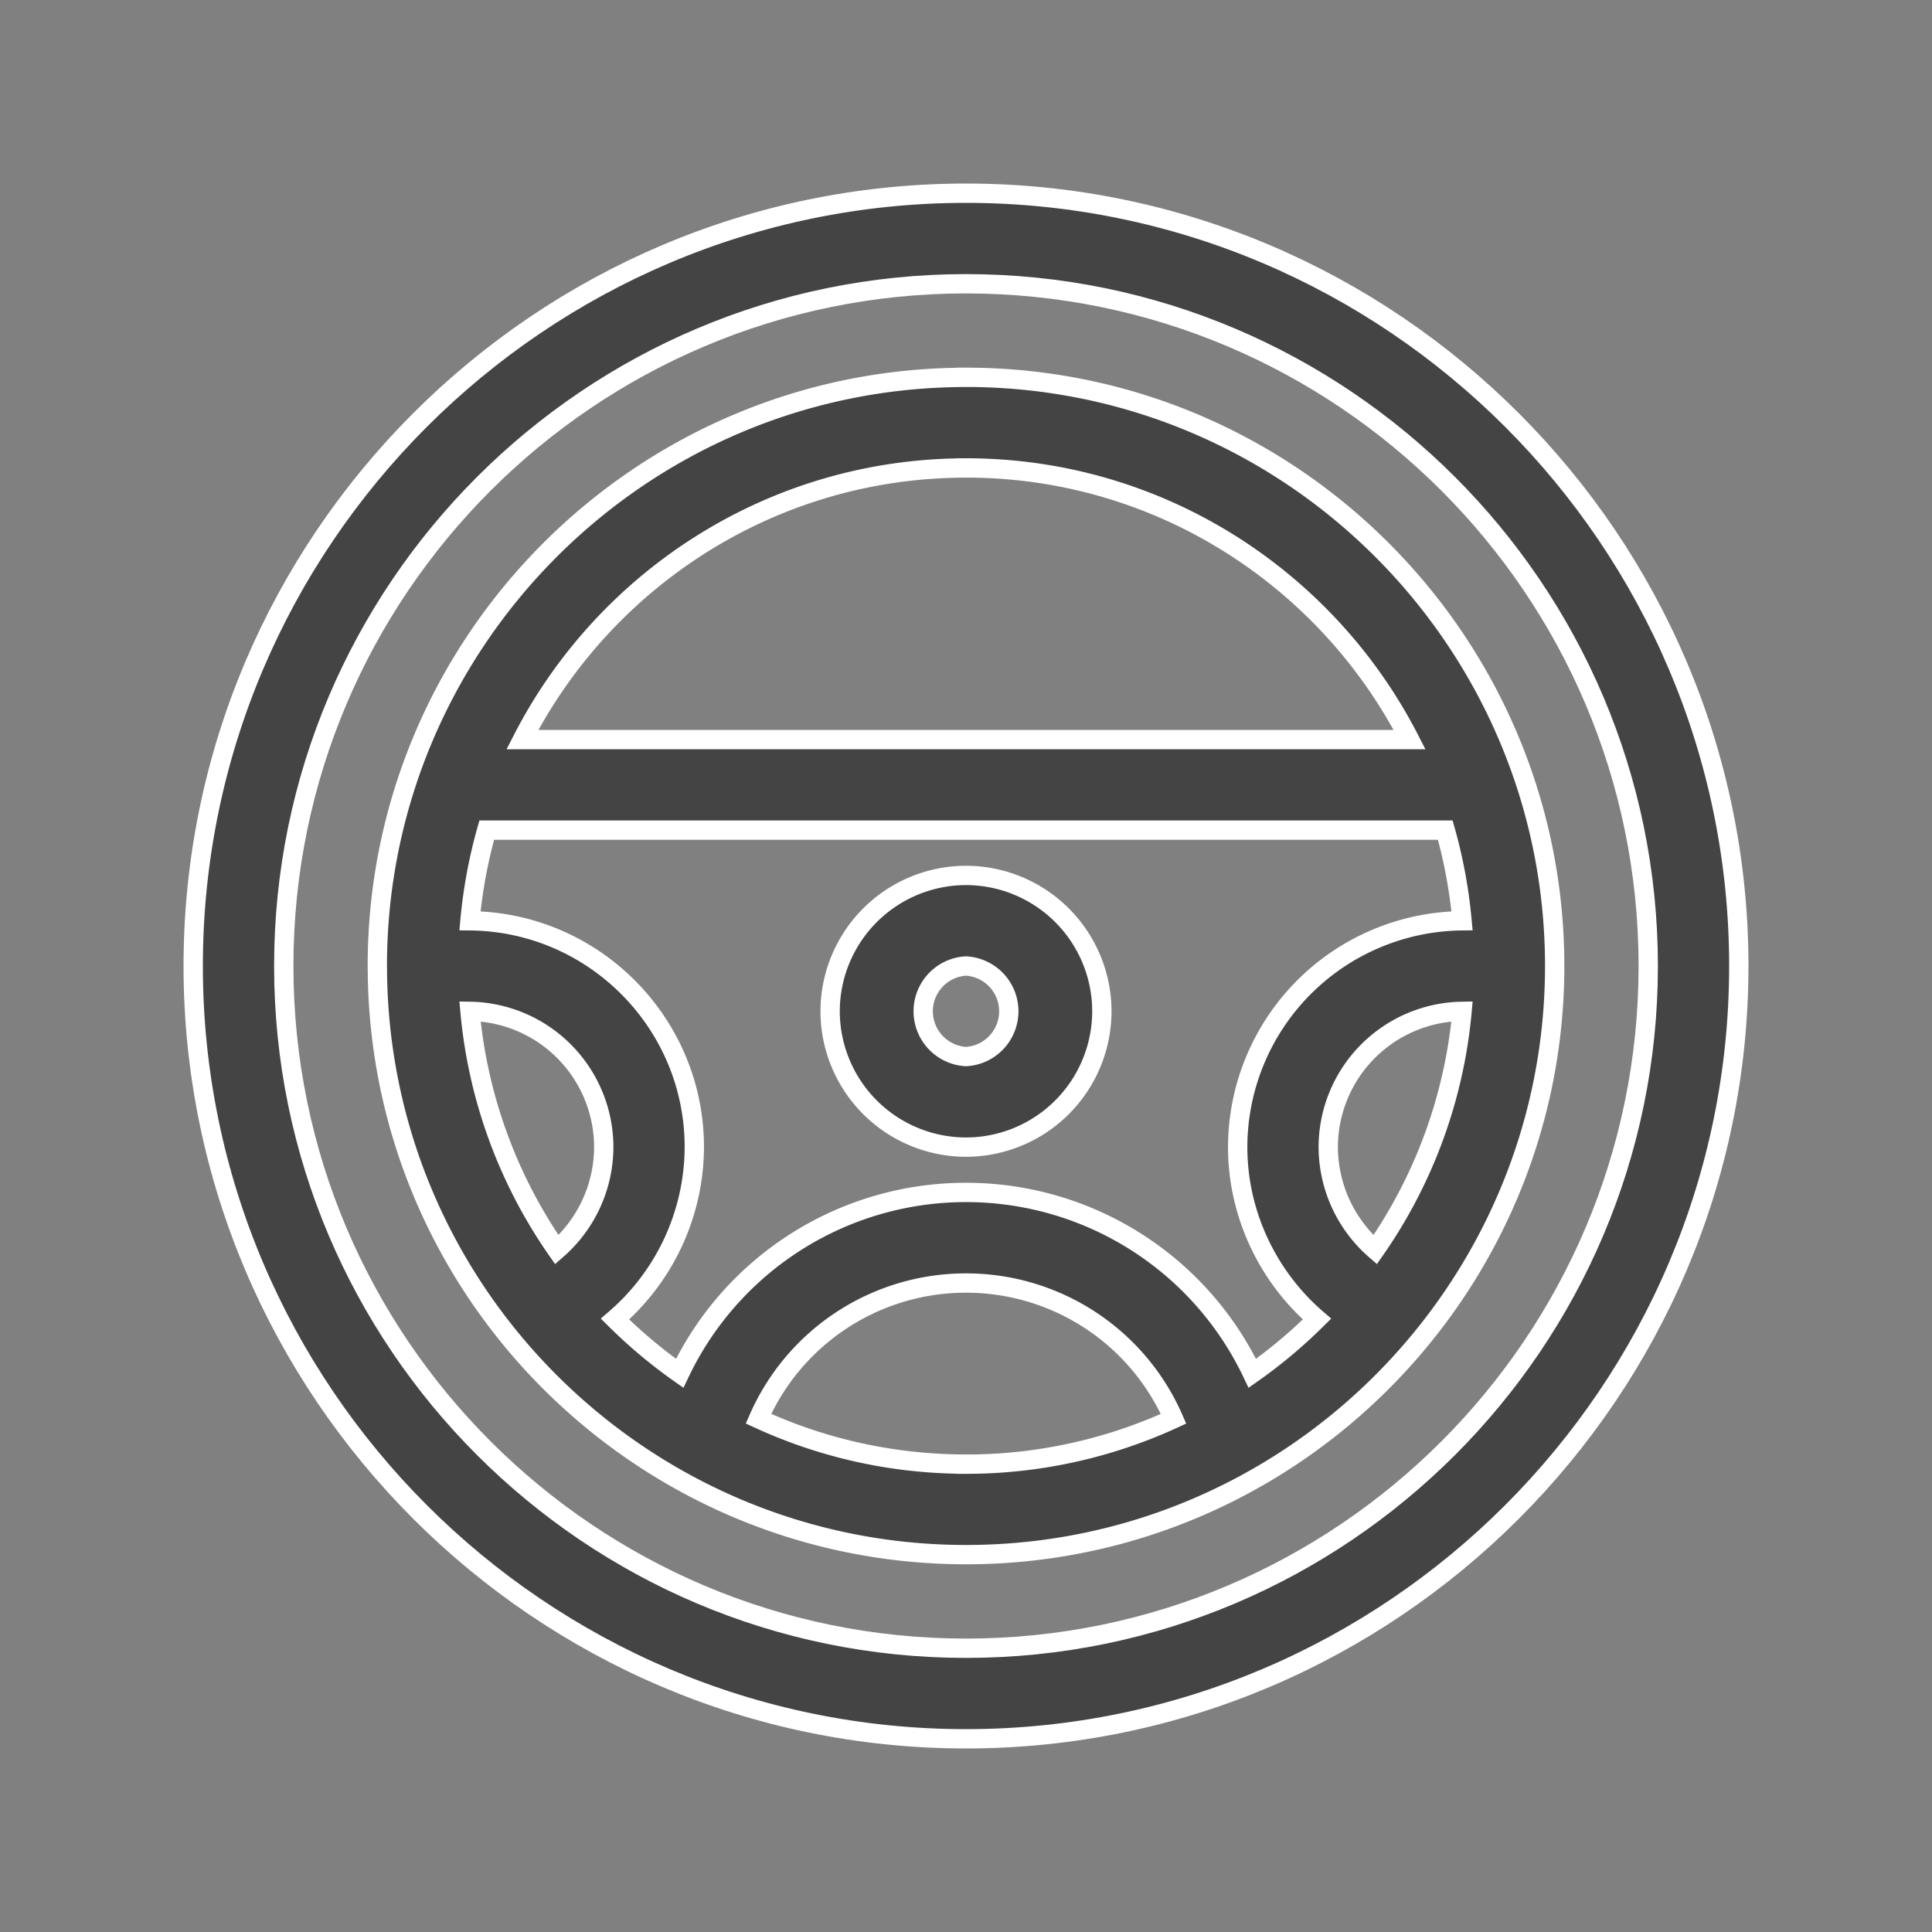 <svg xmlns="http://www.w3.org/2000/svg" width="40" height="40" viewBox="0 0 40 40">
    <rect x="0" y="0" width="40" height="40" fill="#808080" stroke="none"/>
    <g fill="#444" fill-rule="nonzero" stroke="#FFF" stroke-width=".4">
        <path d="M20 4C11.19 4 4 11.19 4 20c0 8.81 7.19 16 16 16 8.81 0 16-7.19 16-16 0-8.81-7.19-16-16-16zm0 30.125c-7.789 0-14.125-6.336-14.125-14.125S12.211 5.875 20 5.875 34.125 12.211 34.125 20 27.789 34.125 20 34.125z"/>
        <path d="M20 7.813C13.267 7.813 7.812 13.296 7.812 20l.002.12v.05c.092 6.669 5.55 12.017 12.186 12.017 6.745 0 12.188-5.495 12.188-12.187 0-6.707-5.457-12.188-12.188-12.188zm0 1.875c4 0 7.474 2.288 9.184 5.624H10.816C12.526 11.976 16 9.689 20 9.689zm-8.471 16.186a10.25 10.25 0 0 1-1.798-4.935A2.815 2.815 0 0 1 12.5 23.75a2.83 2.83 0 0 1-.971 2.124zM20 30.313c-1.533 0-2.988-.337-4.297-.94A4.686 4.686 0 0 1 20 26.564a4.686 4.686 0 0 1 4.297 2.81 10.252 10.252 0 0 1-4.297.94zm5.928-1.88A6.561 6.561 0 0 0 20 24.688a6.561 6.561 0 0 0-5.928 3.745 10.388 10.388 0 0 1-1.339-1.123 4.716 4.716 0 0 0 1.642-3.56c0-2.57-2.08-4.663-4.645-4.686.059-.645.176-1.272.347-1.877h19.846c.171.605.288 1.233.347 1.877a4.692 4.692 0 0 0-4.645 4.686c0 1.38.62 2.68 1.642 3.56-.413.41-.861.787-1.339 1.123zm2.543-2.559a2.83 2.83 0 0 1-.971-2.124 2.815 2.815 0 0 1 2.77-2.811 10.25 10.25 0 0 1-1.799 4.935z"/>
        <path d="M20 18.125a2.816 2.816 0 0 0-2.813 2.813A2.816 2.816 0 0 0 20 23.75a2.816 2.816 0 0 0 2.813-2.813A2.816 2.816 0 0 0 20 18.125zm0 3.75A.939.939 0 0 1 20 20a.939.939 0 0 1 0 1.875z"/>
    </g>
</svg>
